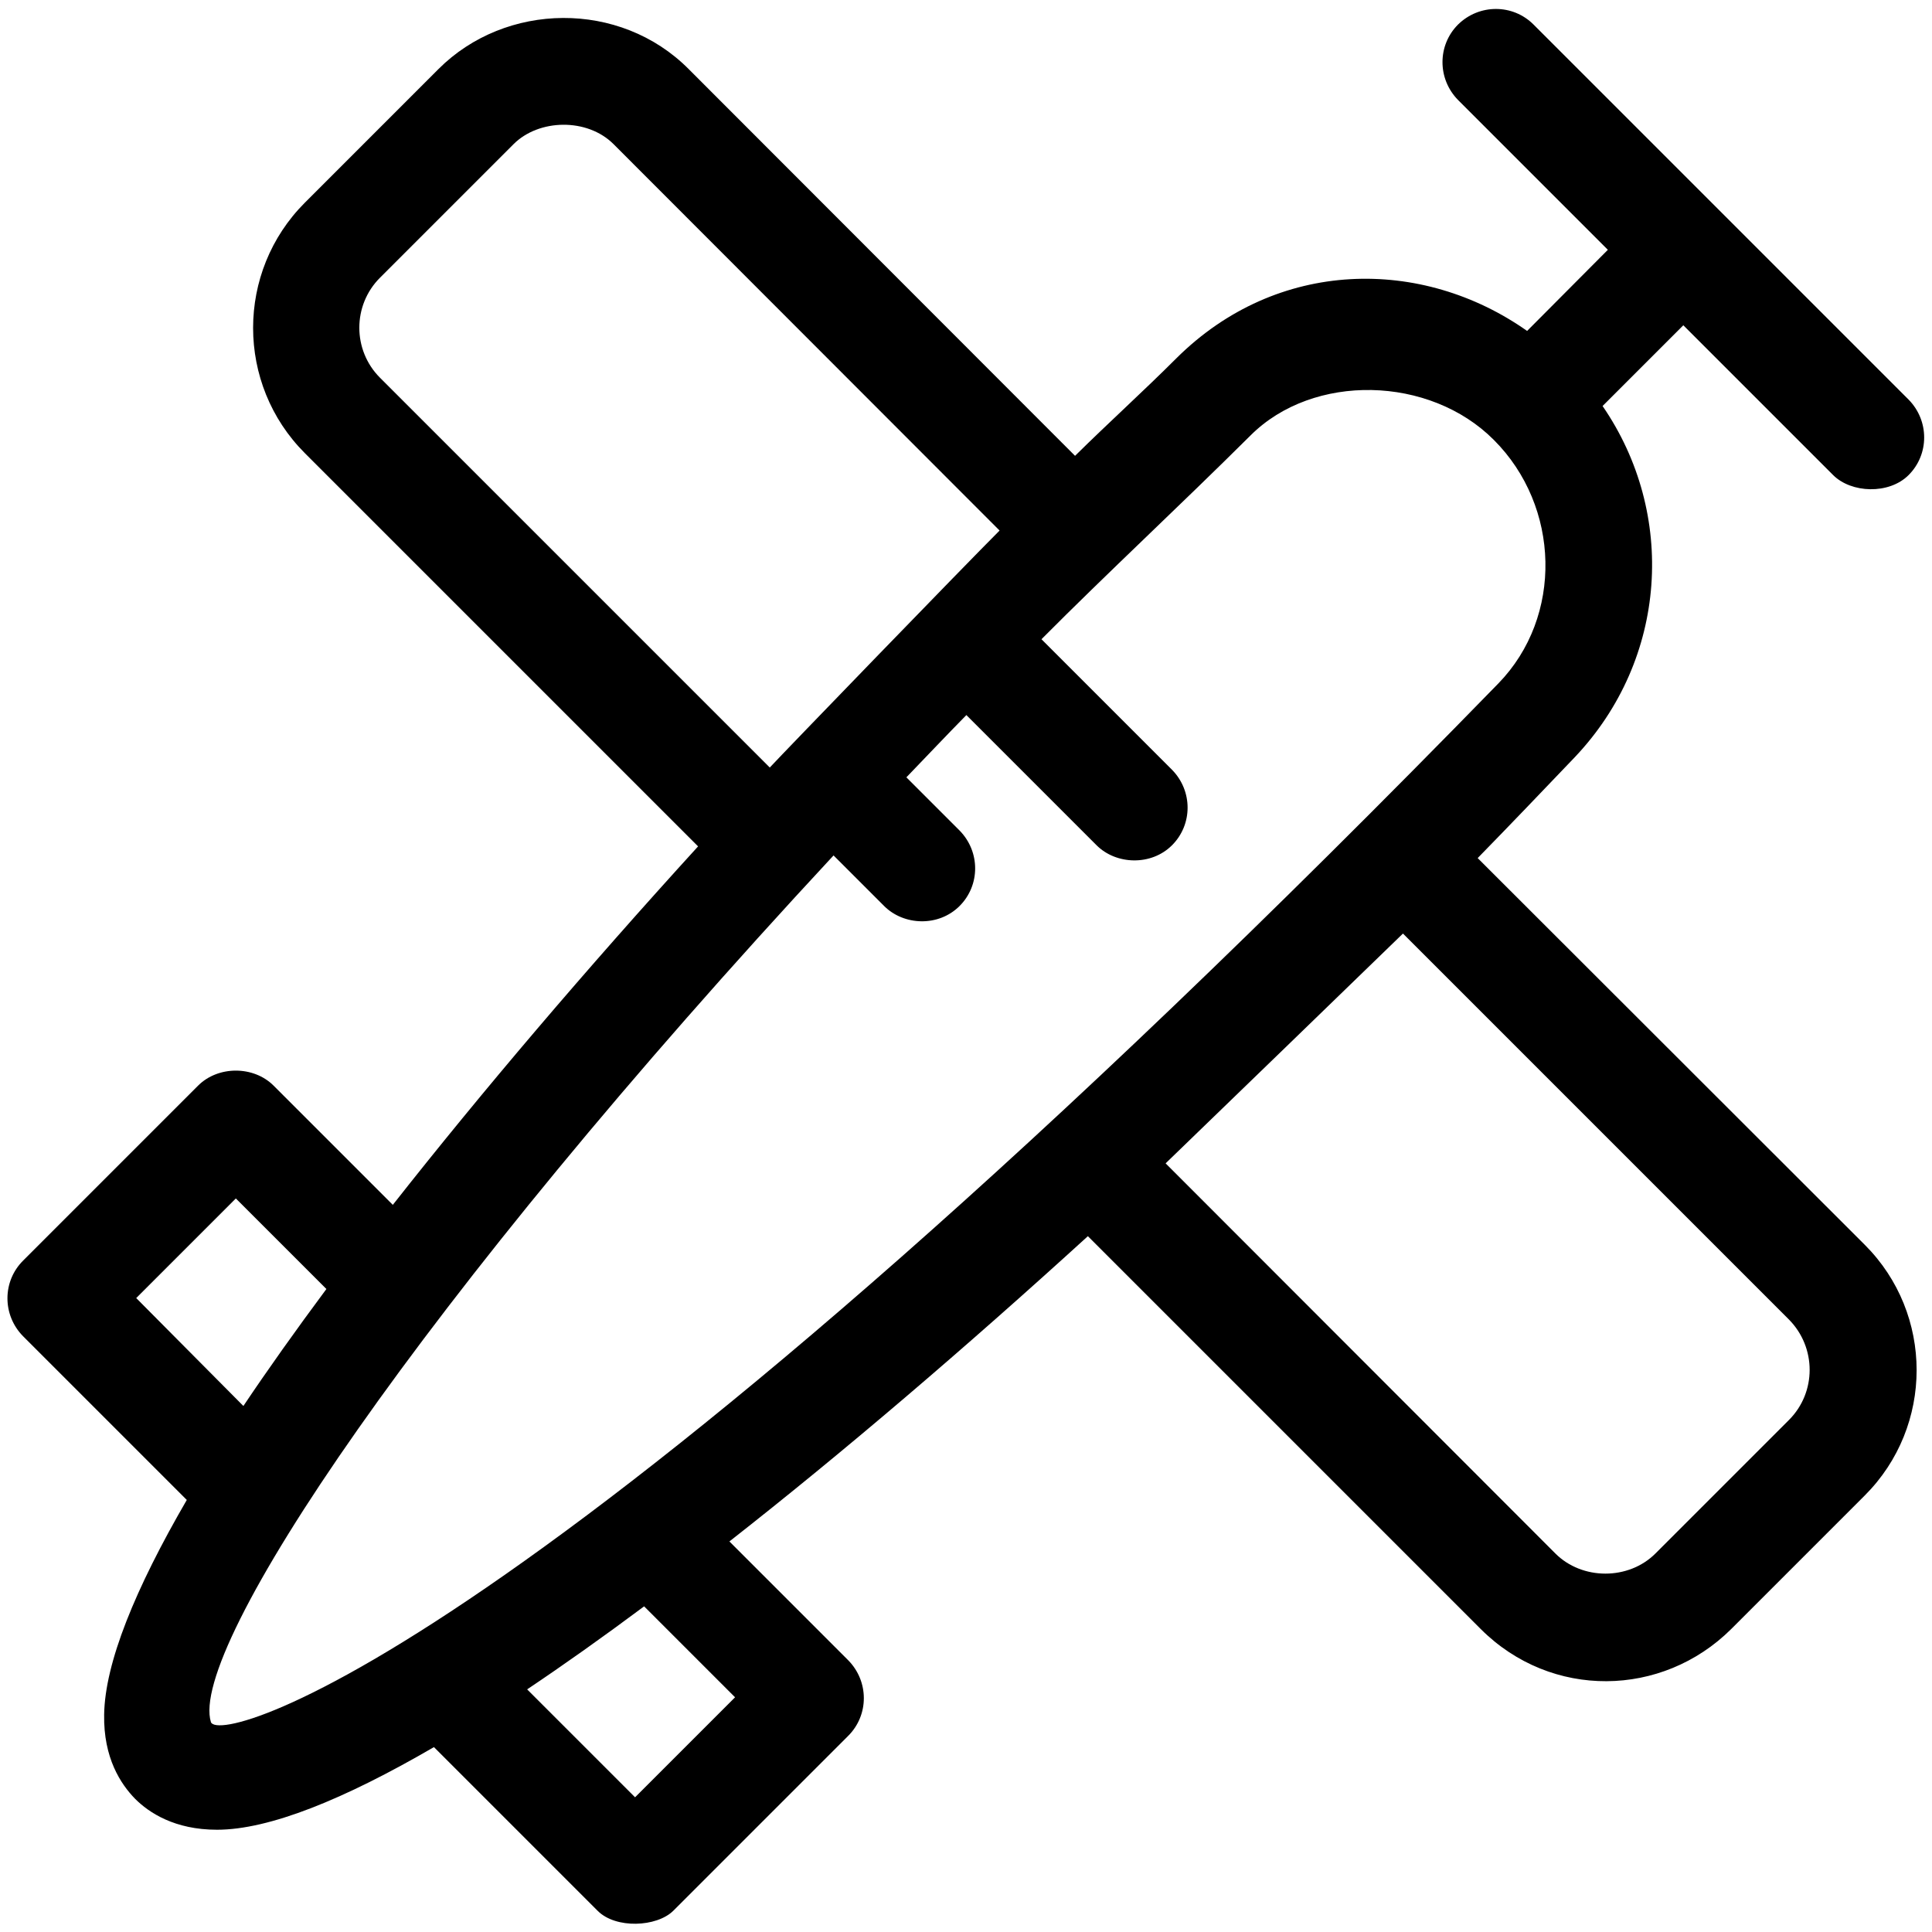 <?xml version="1.0" ?><!DOCTYPE svg  PUBLIC '-//W3C//DTD SVG 1.1//EN'  'http://www.w3.org/Graphics/SVG/1.1/DTD/svg11.dtd'><svg enable-background="new 0 0 512 512" id="Layer_1" version="1.1" viewBox="0 0 512 512" xml:space="preserve" xmlns="http://www.w3.org/2000/svg" xmlns:xlink="http://www.w3.org/1999/xlink"><path d="M391.6,227.4c8.7-8.9,17.3-17.9,25.8-26.8c24.6-26,26.9-64.5,7.3-93l21.4-21.4l39.7,39.7c4.8,4.8,14.8,5.2,20,0  c5.5-5.5,5.5-14.4,0-20L406.4,6.5c-5.5-5.5-14.4-5.5-20,0c-5.5,5.5-5.5,14.4,0,20l39.7,39.7l-21.4,21.5c-27.8-19.6-66.2-19.4-93,7.3  c-8.7,8.7-17.9,17-26.8,25.8L182.5,18.3C164.3,0,134,0.5,116.2,18.3L80.8,53.7c-18.3,18.3-18.3,48.1,0,66.4l104.2,104.2  c-29.8,32.7-57.3,65-80.9,95l-31.6-31.6c-5.3-5.3-14.7-5.3-20,0L6.1,334.1c-5.5,5.5-5.5,14.4,0,20l43.4,43.4  c-13.7,23.6-21.7,43.2-21.9,56.9c-0.2,11.5,4.4,18.4,8.2,22.3c3.7,3.7,10.5,8.2,21.7,8.2c0,0,0,0,0,0c13.8,0,33.6-8,57.5-21.9  l43.4,43.4c4.8,4.8,15.6,4.3,20,0l46.4-46.4c5.5-5.5,5.5-14.4,0-20l-31.5-31.5c30-23.5,62.3-51.1,95-80.9l104.1,104.1  c18.7,18.7,48.1,18.2,66.4,0l35.4-35.4c18.3-18.3,18.3-48.1,0-66.4L391.6,227.4z M62.5,317.6l24,24c-8.1,10.9-15.5,21.3-22,31  L36.1,344L62.5,317.6z M168.3,476.3l-28.6-28.6c9.7-6.5,20-13.8,31-22l24.1,24.1L168.3,476.3z M204,203.4L100.7,100.1  c-7.3-7.3-7.3-19.2,0-26.5l35.4-35.4c6.7-6.7,19.5-7,26.5,0l102.3,102.4C255.5,150,207.8,199.3,204,203.4z M55.9,456.4  c-6-19.3,54.8-111.1,165-229.7l13.4,13.4c5.2,5.2,14.4,5.6,20,0c5.5-5.5,5.5-14.4,0-20l-14.1-14.1c5.2-5.4,10.5-11,15.9-16.5  l34.5,34.5c5.2,5.2,14.5,5.5,20,0c5.5-5.5,5.5-14.4,0-20l-34.6-34.6c17.6-17.7,36.5-35.2,55.4-54c16.6-16.6,47.5-15.9,64.5,1.2  c17.6,17.6,18.4,46.8,1.2,64.5C147.3,437.5,58.6,462.8,55.9,456.4z M474.1,376.3l-35.4,35.4c-7.1,7.1-19.4,7.1-26.5,0L308.9,308.3  c1.5-1.4,62.3-60.3,62.9-60.9l102.3,102.3C481.4,357.1,481.4,369,474.1,376.3z"/></svg>
